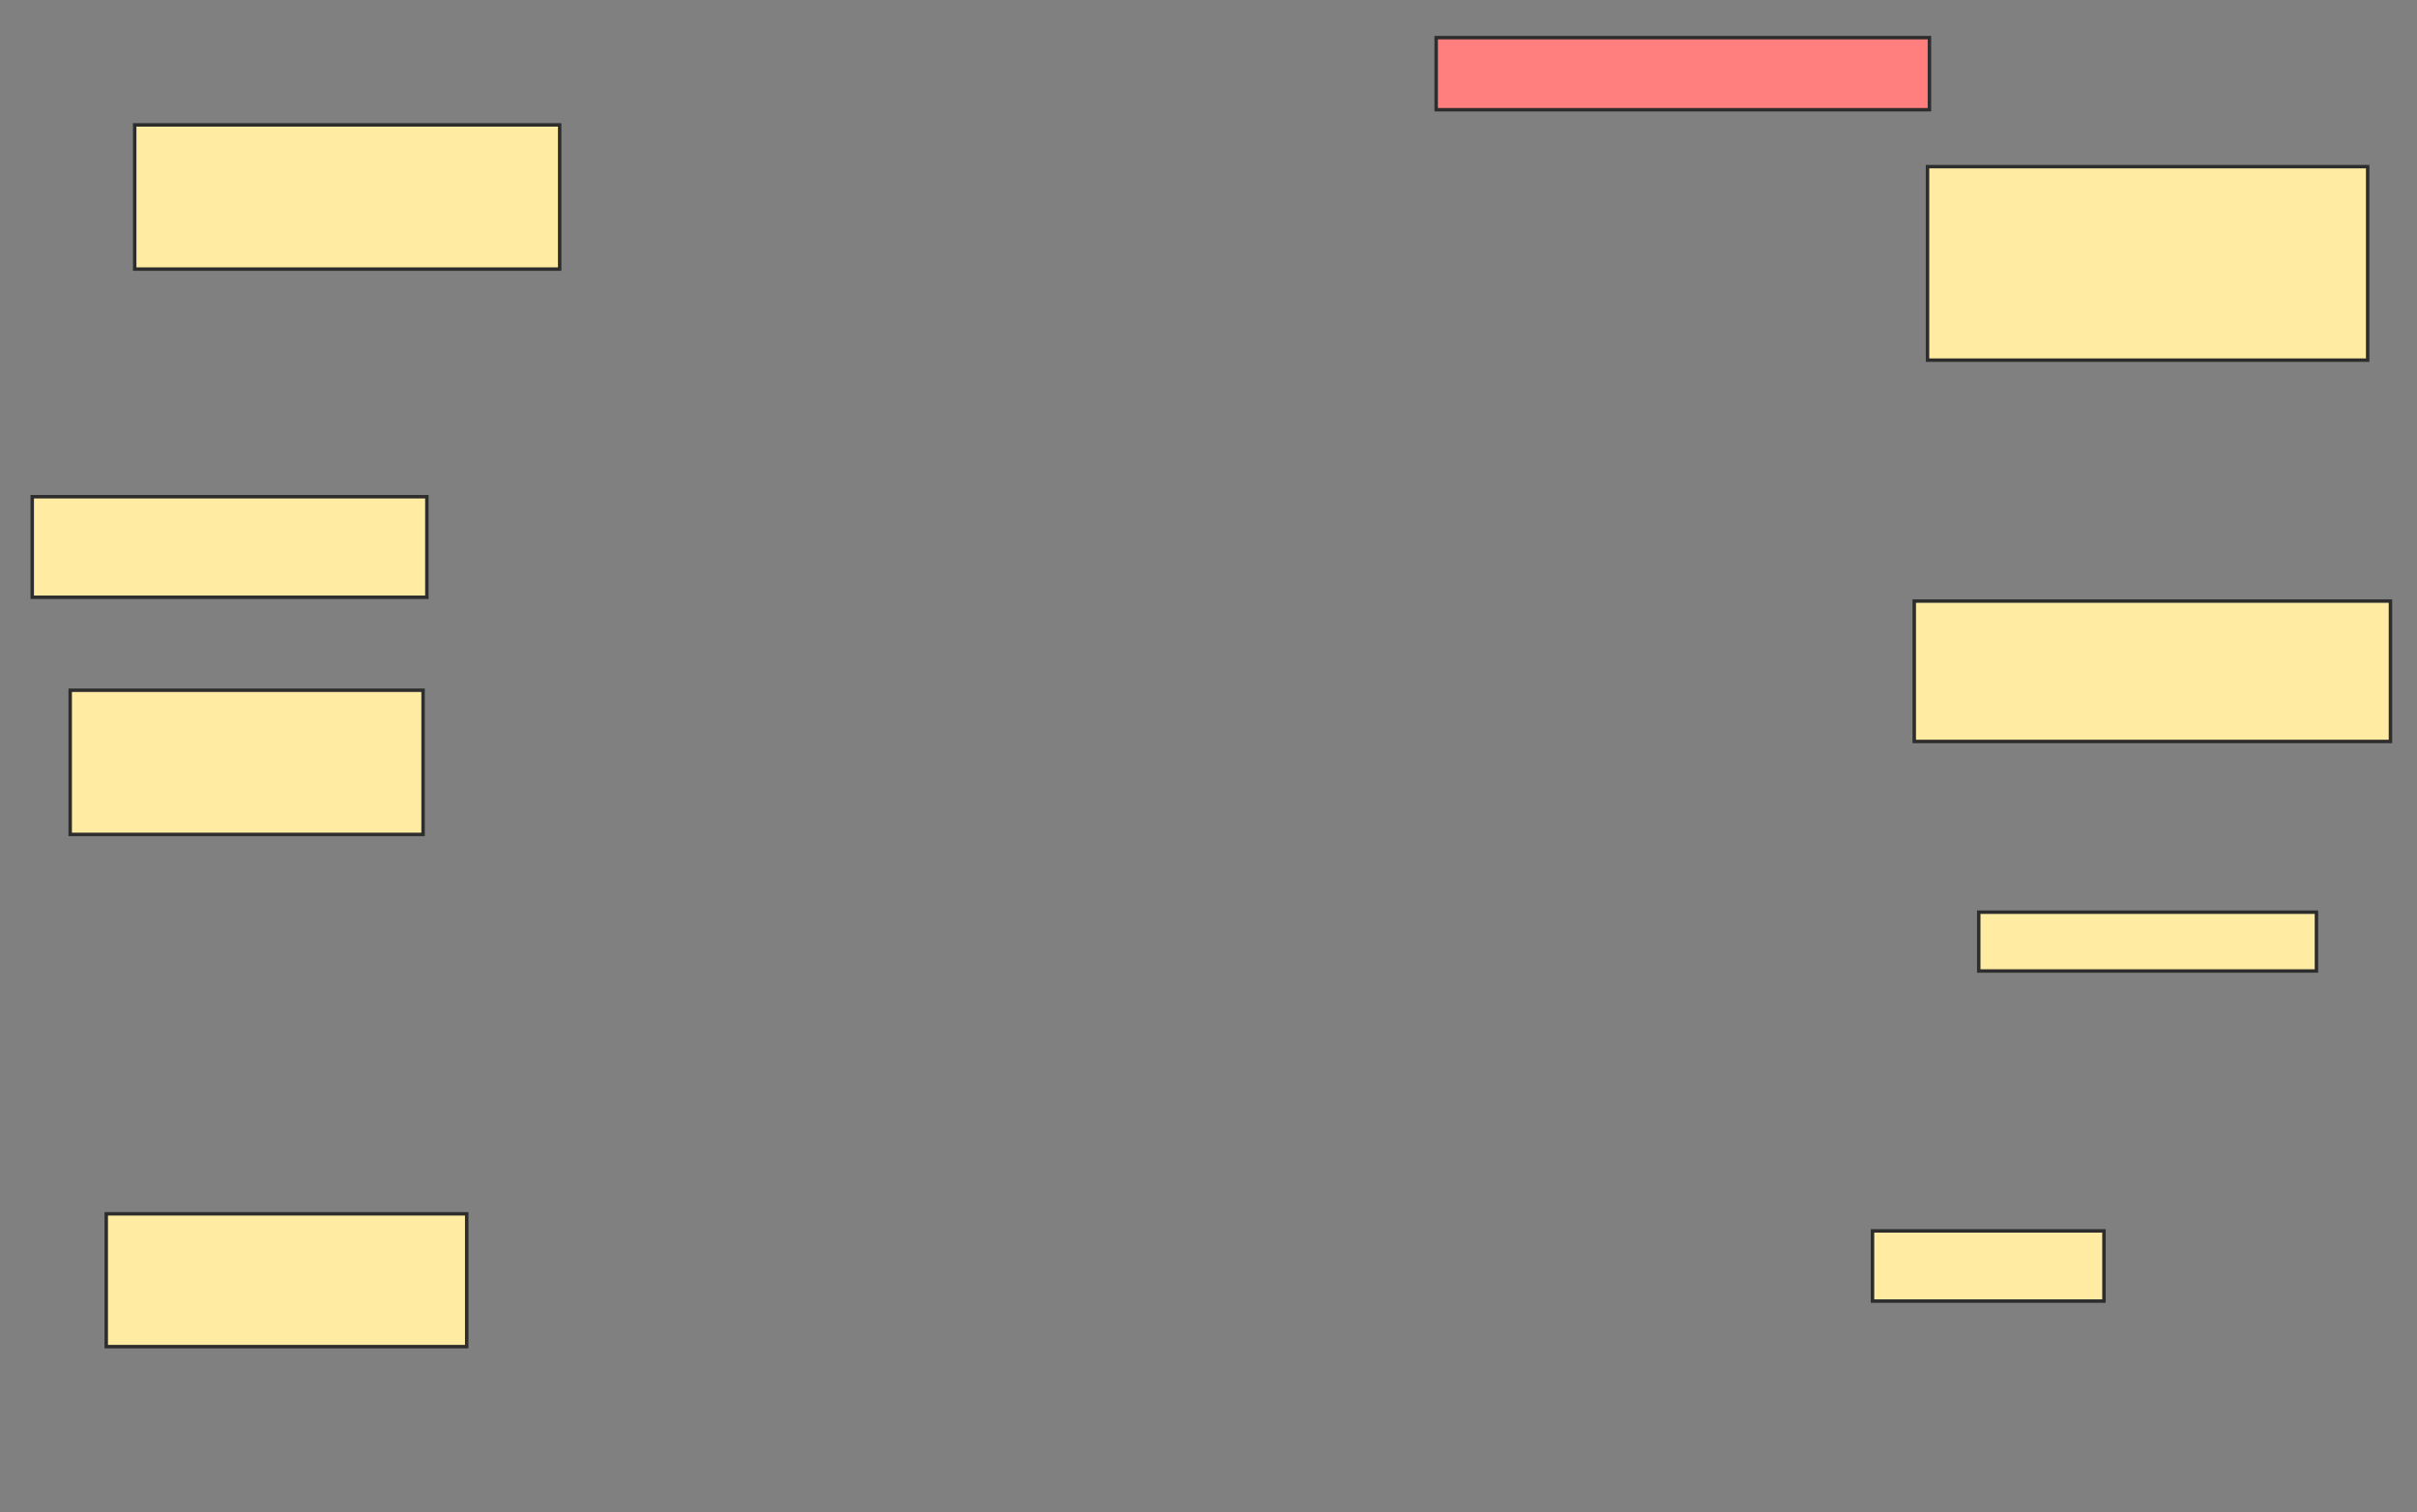 <svg xmlns="http://www.w3.org/2000/svg" width="700" height="438">
 <rect width="100%" height="100%" fill="#808080" stroke="none"/>
 <!-- Created with Image Occlusion Enhanced -->
 <g>
  <title>Labels</title>
 </g>
 <g>
  <title>Masks</title>
  <rect id="f51590820c264e6696478de7770bcf25-ao-1" height="41.758" width="123.077" y="36.176" x="39.011" stroke="#2D2D2D" fill="#FFEBA2"/>
  <rect id="f51590820c264e6696478de7770bcf25-ao-2" height="20.879" width="142.857" y="10.901" x="415.934" stroke="#2D2D2D" fill="#FF7E7E" class="qshape"/>
  <rect id="f51590820c264e6696478de7770bcf25-ao-3" height="56.044" width="127.473" y="48.264" x="558.242" stroke="#2D2D2D" fill="#FFEBA2"/>
  <rect id="f51590820c264e6696478de7770bcf25-ao-4" height="40.659" width="137.912" y="174.088" x="554.396" stroke="#2D2D2D" fill="#FFEBA2"/>
  <rect id="f51590820c264e6696478de7770bcf25-ao-5" height="17.033" width="97.802" y="264.198" x="573.077" stroke="#2D2D2D" fill="#FFEBA2"/>
  <rect id="f51590820c264e6696478de7770bcf25-ao-6" height="20.33" width="67.033" y="356.506" x="542.308" stroke="#2D2D2D" fill="#FFEBA2"/>
  <rect id="f51590820c264e6696478de7770bcf25-ao-7" height="38.462" width="104.396" y="351.56" x="30.769" stroke="#2D2D2D" fill="#FFEBA2"/>
  <rect id="f51590820c264e6696478de7770bcf25-ao-8" height="41.758" width="102.198" y="199.912" x="20.33" stroke="#2D2D2D" fill="#FFEBA2"/>
  <rect id="f51590820c264e6696478de7770bcf25-ao-9" height="29.121" width="114.286" y="143.868" x="9.341" stroke="#2D2D2D" fill="#FFEBA2"/>
 </g>
</svg>